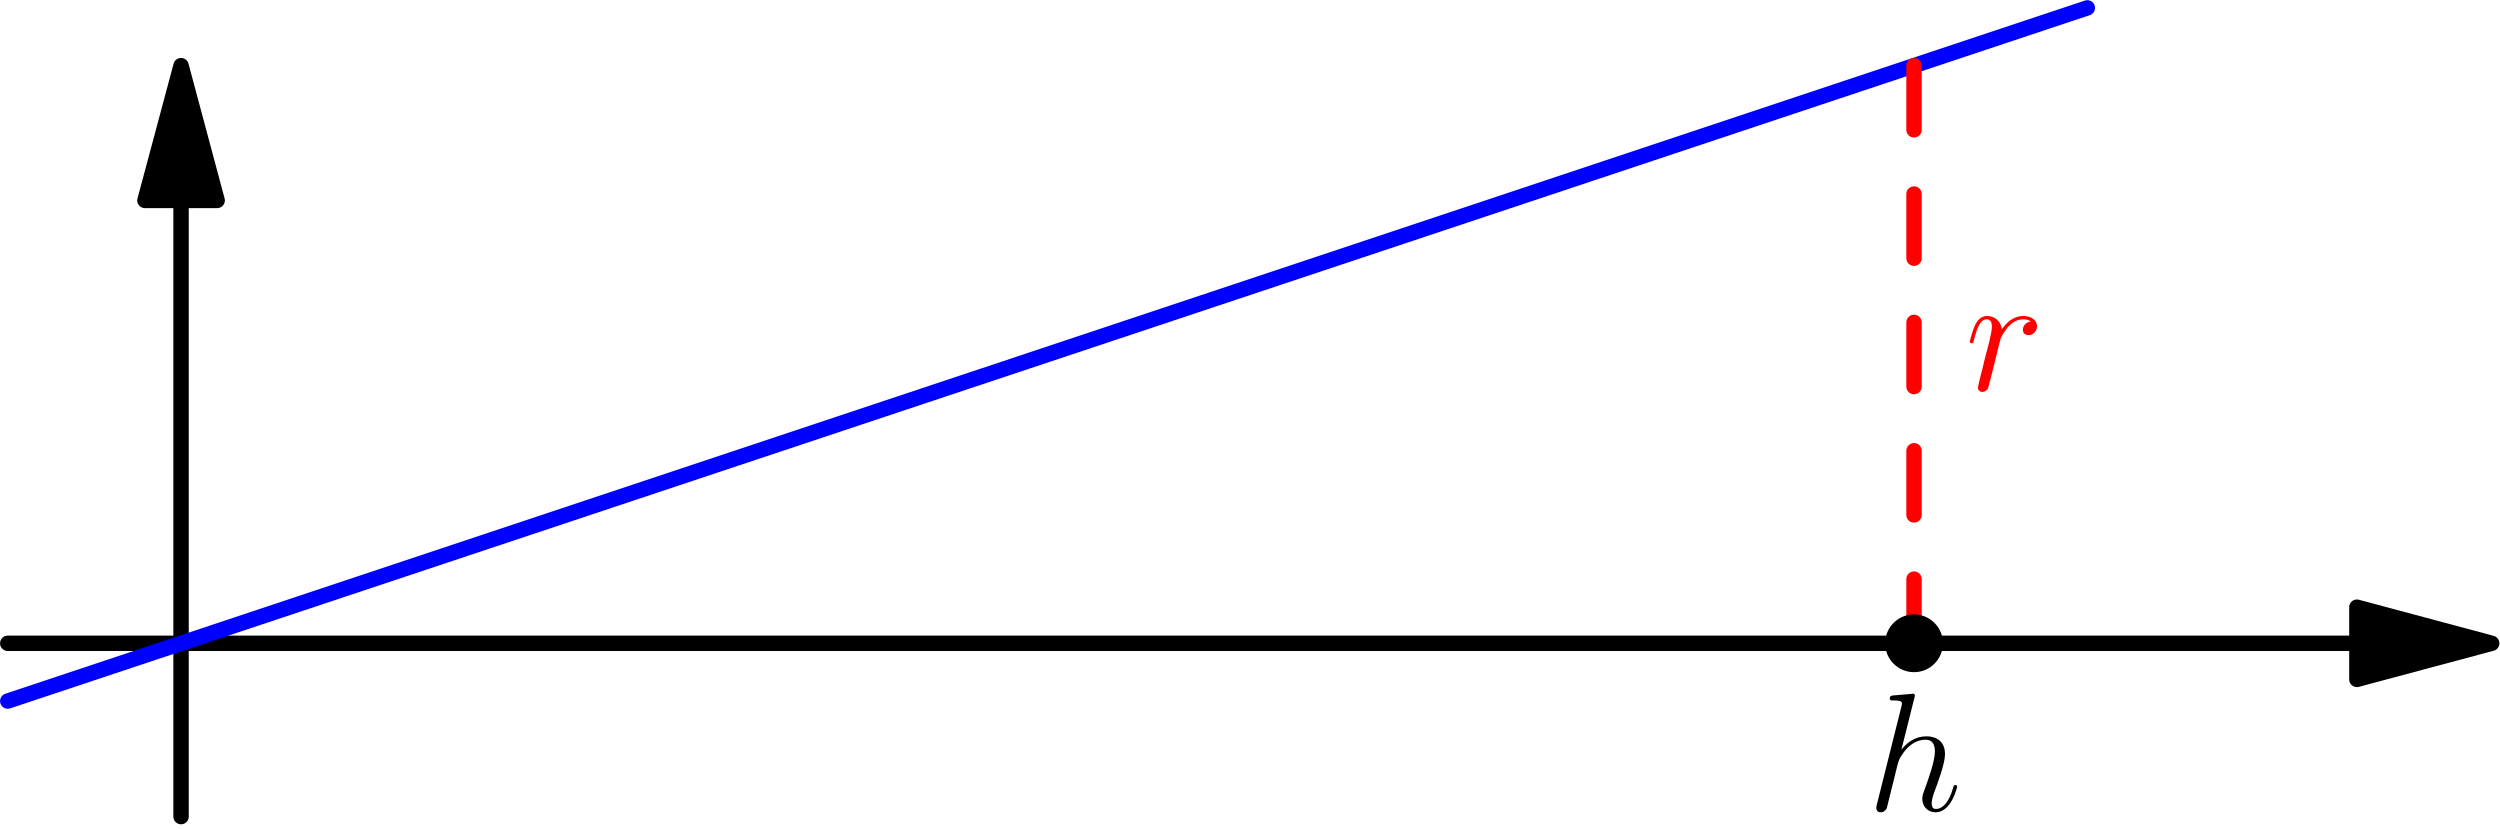 <?xml version='1.0' encoding='UTF-8'?>
<!-- This file was generated by dvisvgm 2.6.1 -->
<svg height='122.153pt' version='1.1' viewBox='56.409 53.858 367.937 122.153' width='367.937pt' xmlns='http://www.w3.org/2000/svg' xmlns:xlink='http://www.w3.org/1999/xlink'>
<defs>
<path d='M6.965 -16.583C6.99 -16.682 7.04 -16.83 7.04 -16.954C7.04 -17.202 6.792 -17.202 6.742 -17.202C6.717 -17.202 5.503 -17.103 5.379 -17.078C4.957 -17.053 4.586 -17.004 4.139 -16.979C3.52 -16.93 3.346 -16.905 3.346 -16.459C3.346 -16.211 3.545 -16.211 3.892 -16.211C5.106 -16.211 5.131 -15.988 5.131 -15.74C5.131 -15.591 5.081 -15.393 5.057 -15.318L1.462 -0.967C1.363 -0.595 1.363 -0.545 1.363 -0.397C1.363 0.149 1.785 0.248 2.033 0.248C2.454 0.248 2.776 -0.074 2.9 -0.347L4.016 -4.833C4.139 -5.379 4.288 -5.899 4.412 -6.445C4.685 -7.486 4.685 -7.51 5.156 -8.229S6.742 -10.435 8.651 -10.435C9.642 -10.435 9.989 -9.692 9.989 -8.7C9.989 -7.312 9.022 -4.61 8.477 -3.123C8.254 -2.528 8.13 -2.206 8.13 -1.76C8.13 -0.644 8.899 0.248 10.088 0.248C12.394 0.248 13.261 -3.396 13.261 -3.545C13.261 -3.668 13.162 -3.768 13.013 -3.768C12.79 -3.768 12.765 -3.693 12.641 -3.272C12.071 -1.289 11.154 -0.248 10.163 -0.248C9.915 -0.248 9.518 -0.273 9.518 -1.066C9.518 -1.71 9.816 -2.503 9.915 -2.776C10.361 -3.966 11.476 -6.891 11.476 -8.328C11.476 -9.816 10.609 -10.931 8.725 -10.931C7.312 -10.931 6.073 -10.262 5.057 -8.973L6.965 -16.583Z' id='g0-104'/>
<path d='M9.642 -10.138C8.874 -9.989 8.477 -9.444 8.477 -8.899C8.477 -8.304 8.948 -8.105 9.295 -8.105C9.989 -8.105 10.559 -8.7 10.559 -9.444C10.559 -10.237 9.791 -10.931 8.552 -10.931C7.56 -10.931 6.42 -10.485 5.379 -8.973C5.205 -10.287 4.214 -10.931 3.222 -10.931C2.256 -10.931 1.76 -10.187 1.462 -9.642C1.041 -8.75 0.669 -7.263 0.669 -7.139C0.669 -7.04 0.768 -6.916 0.942 -6.916C1.14 -6.916 1.165 -6.94 1.314 -7.51C1.686 -8.998 2.156 -10.435 3.148 -10.435C3.743 -10.435 3.916 -10.014 3.916 -9.295C3.916 -8.75 3.668 -7.783 3.495 -7.015L2.801 -4.338C2.702 -3.867 2.429 -2.751 2.305 -2.305C2.132 -1.661 1.859 -0.496 1.859 -0.372C1.859 -0.025 2.132 0.248 2.503 0.248C2.776 0.248 3.247 0.074 3.396 -0.421C3.47 -0.62 4.387 -4.363 4.536 -4.933C4.66 -5.478 4.809 -5.998 4.933 -6.544C5.032 -6.891 5.131 -7.287 5.205 -7.61C5.28 -7.833 5.949 -9.047 6.569 -9.593C6.866 -9.865 7.51 -10.435 8.527 -10.435C8.923 -10.435 9.32 -10.361 9.642 -10.138Z' id='g0-114'/>
</defs>
<g id='page1'>
<g transform='matrix(0.996 0 0 0.996 83.055 148.535)'>
<path d='M 321.516 0L -25.608 -0' fill='none' stroke='#000000' stroke-linecap='round' stroke-linejoin='round' stroke-miterlimit='10.037' stroke-width='2.276'/>
</g>
<g transform='matrix(0.996 0 0 0.996 83.055 148.535)'>
<path d='M 341.433 0L 321.516 -5.337L 321.516 5.337L 341.433 0Z' fill='#000000'/>
</g>
<g transform='matrix(0.996 0 0 0.996 83.055 148.535)'>
<path d='M 341.433 0L 321.516 -5.337L 321.516 5.337L 341.433 0Z' fill='none' stroke='#000000' stroke-linecap='round' stroke-linejoin='round' stroke-miterlimit='10.037' stroke-width='2.276'/>
</g>
<g transform='matrix(0.996 0 0 0.996 83.055 148.535)'>
<path d='M 0 -65.441L 0 25.608' fill='none' stroke='#000000' stroke-linecap='round' stroke-linejoin='round' stroke-miterlimit='10.037' stroke-width='2.276'/>
</g>
<g transform='matrix(0.996 0 0 0.996 83.055 148.535)'>
<path d='M 0 -85.358L -5.337 -65.441L 5.337 -65.441L 0 -85.358Z' fill='#000000'/>
</g>
<g transform='matrix(0.996 0 0 0.996 83.055 148.535)'>
<path d='M 0 -85.358L -5.337 -65.441L 5.337 -65.441L 0 -85.358Z' fill='none' stroke='#000000' stroke-linecap='round' stroke-linejoin='round' stroke-miterlimit='10.037' stroke-width='2.276'/>
</g>
<g transform='matrix(0.996 0 0 0.996 83.055 148.535)'>
<path d='M -25.608 8.536L -22.535 7.512L -19.462 6.487L -16.389 5.463L -13.316 4.439L -10.243 3.414L -7.17 2.39L -4.097 1.366L -1.024 0.341L 2.049 -0.683L 5.122 -1.707L 8.194 -2.731L 11.267 -3.756L 14.34 -4.78L 17.413 -5.804L 20.486 -6.829L 23.559 -7.853L 26.632 -8.877L 29.705 -9.902L 32.778 -10.926L 35.85 -11.95L 38.923 -12.975L 41.996 -13.999L 45.069 -15.023L 48.142 -16.047L 51.215 -17.072L 54.288 -18.096L 57.361 -19.12L 60.434 -20.145L 63.507 -21.169L 66.579 -22.193L 69.652 -23.217L 72.725 -24.242L 75.798 -25.266L 78.871 -26.29L 81.944 -27.315L 85.017 -28.339L 88.09 -29.363L 91.163 -30.387L 94.236 -31.412L 97.308 -32.436L 100.381 -33.46L 103.454 -34.485L 106.527 -35.509L 109.6 -36.533L 112.673 -37.558L 115.746 -38.582L 118.819 -39.606L 121.892 -40.63L 124.965 -41.655L 128.037 -42.679L 131.11 -43.703L 134.183 -44.728L 137.256 -45.752L 140.329 -46.776L 143.402 -47.801L 146.475 -48.825L 149.548 -49.849L 152.621 -50.873L 155.693 -51.898L 158.766 -52.922L 161.839 -53.946L 164.912 -54.971L 167.985 -55.995L 171.058 -57.019L 174.131 -58.044L 177.204 -59.068L 180.277 -60.092L 183.35 -61.117L 186.422 -62.141L 189.495 -63.165L 192.568 -64.189L 195.641 -65.214L 198.714 -66.238L 201.787 -67.262L 204.86 -68.287L 207.933 -69.311L 211.006 -70.335L 214.079 -71.359L 217.151 -72.384L 220.224 -73.408L 223.297 -74.432L 226.37 -75.457L 229.443 -76.481L 232.516 -77.505L 235.589 -78.53L 238.662 -79.554L 241.735 -80.578L 244.808 -81.603L 247.88 -82.627L 250.953 -83.651L 254.026 -84.675L 257.099 -85.7L 260.172 -86.724L 263.245 -87.748L 266.318 -88.773L 269.391 -89.797L 272.464 -90.821L 275.536 -91.846L 278.609 -92.87L 281.682 -93.894' fill='none' stroke='#0000ff' stroke-linecap='round' stroke-linejoin='round' stroke-miterlimit='10.037' stroke-width='2.276'/>
</g>
<g transform='matrix(0.996 0 0 0.996 83.055 148.535)'>
<path d='M 256.075 0L 256.075 -85.358' fill='none' stroke='#ff0000' stroke-linecap='round' stroke-linejoin='round' stroke-miterlimit='10.037' stroke-width='2.276' stroke-dasharray='9.484,9.484'/>
</g><g fill='#ff0000'>
<use x='345.649' xlink:href='#g0-114' y='111.292'/>
</g>
<g transform='matrix(0.996 0 0 0.996 83.055 148.535)'>
<circle cx='256.075' cy='-0' r='4.268' fill='#000000'/>
</g><use x='331.191' xlink:href='#g0-104' y='173.161'/>
</g>
</svg>